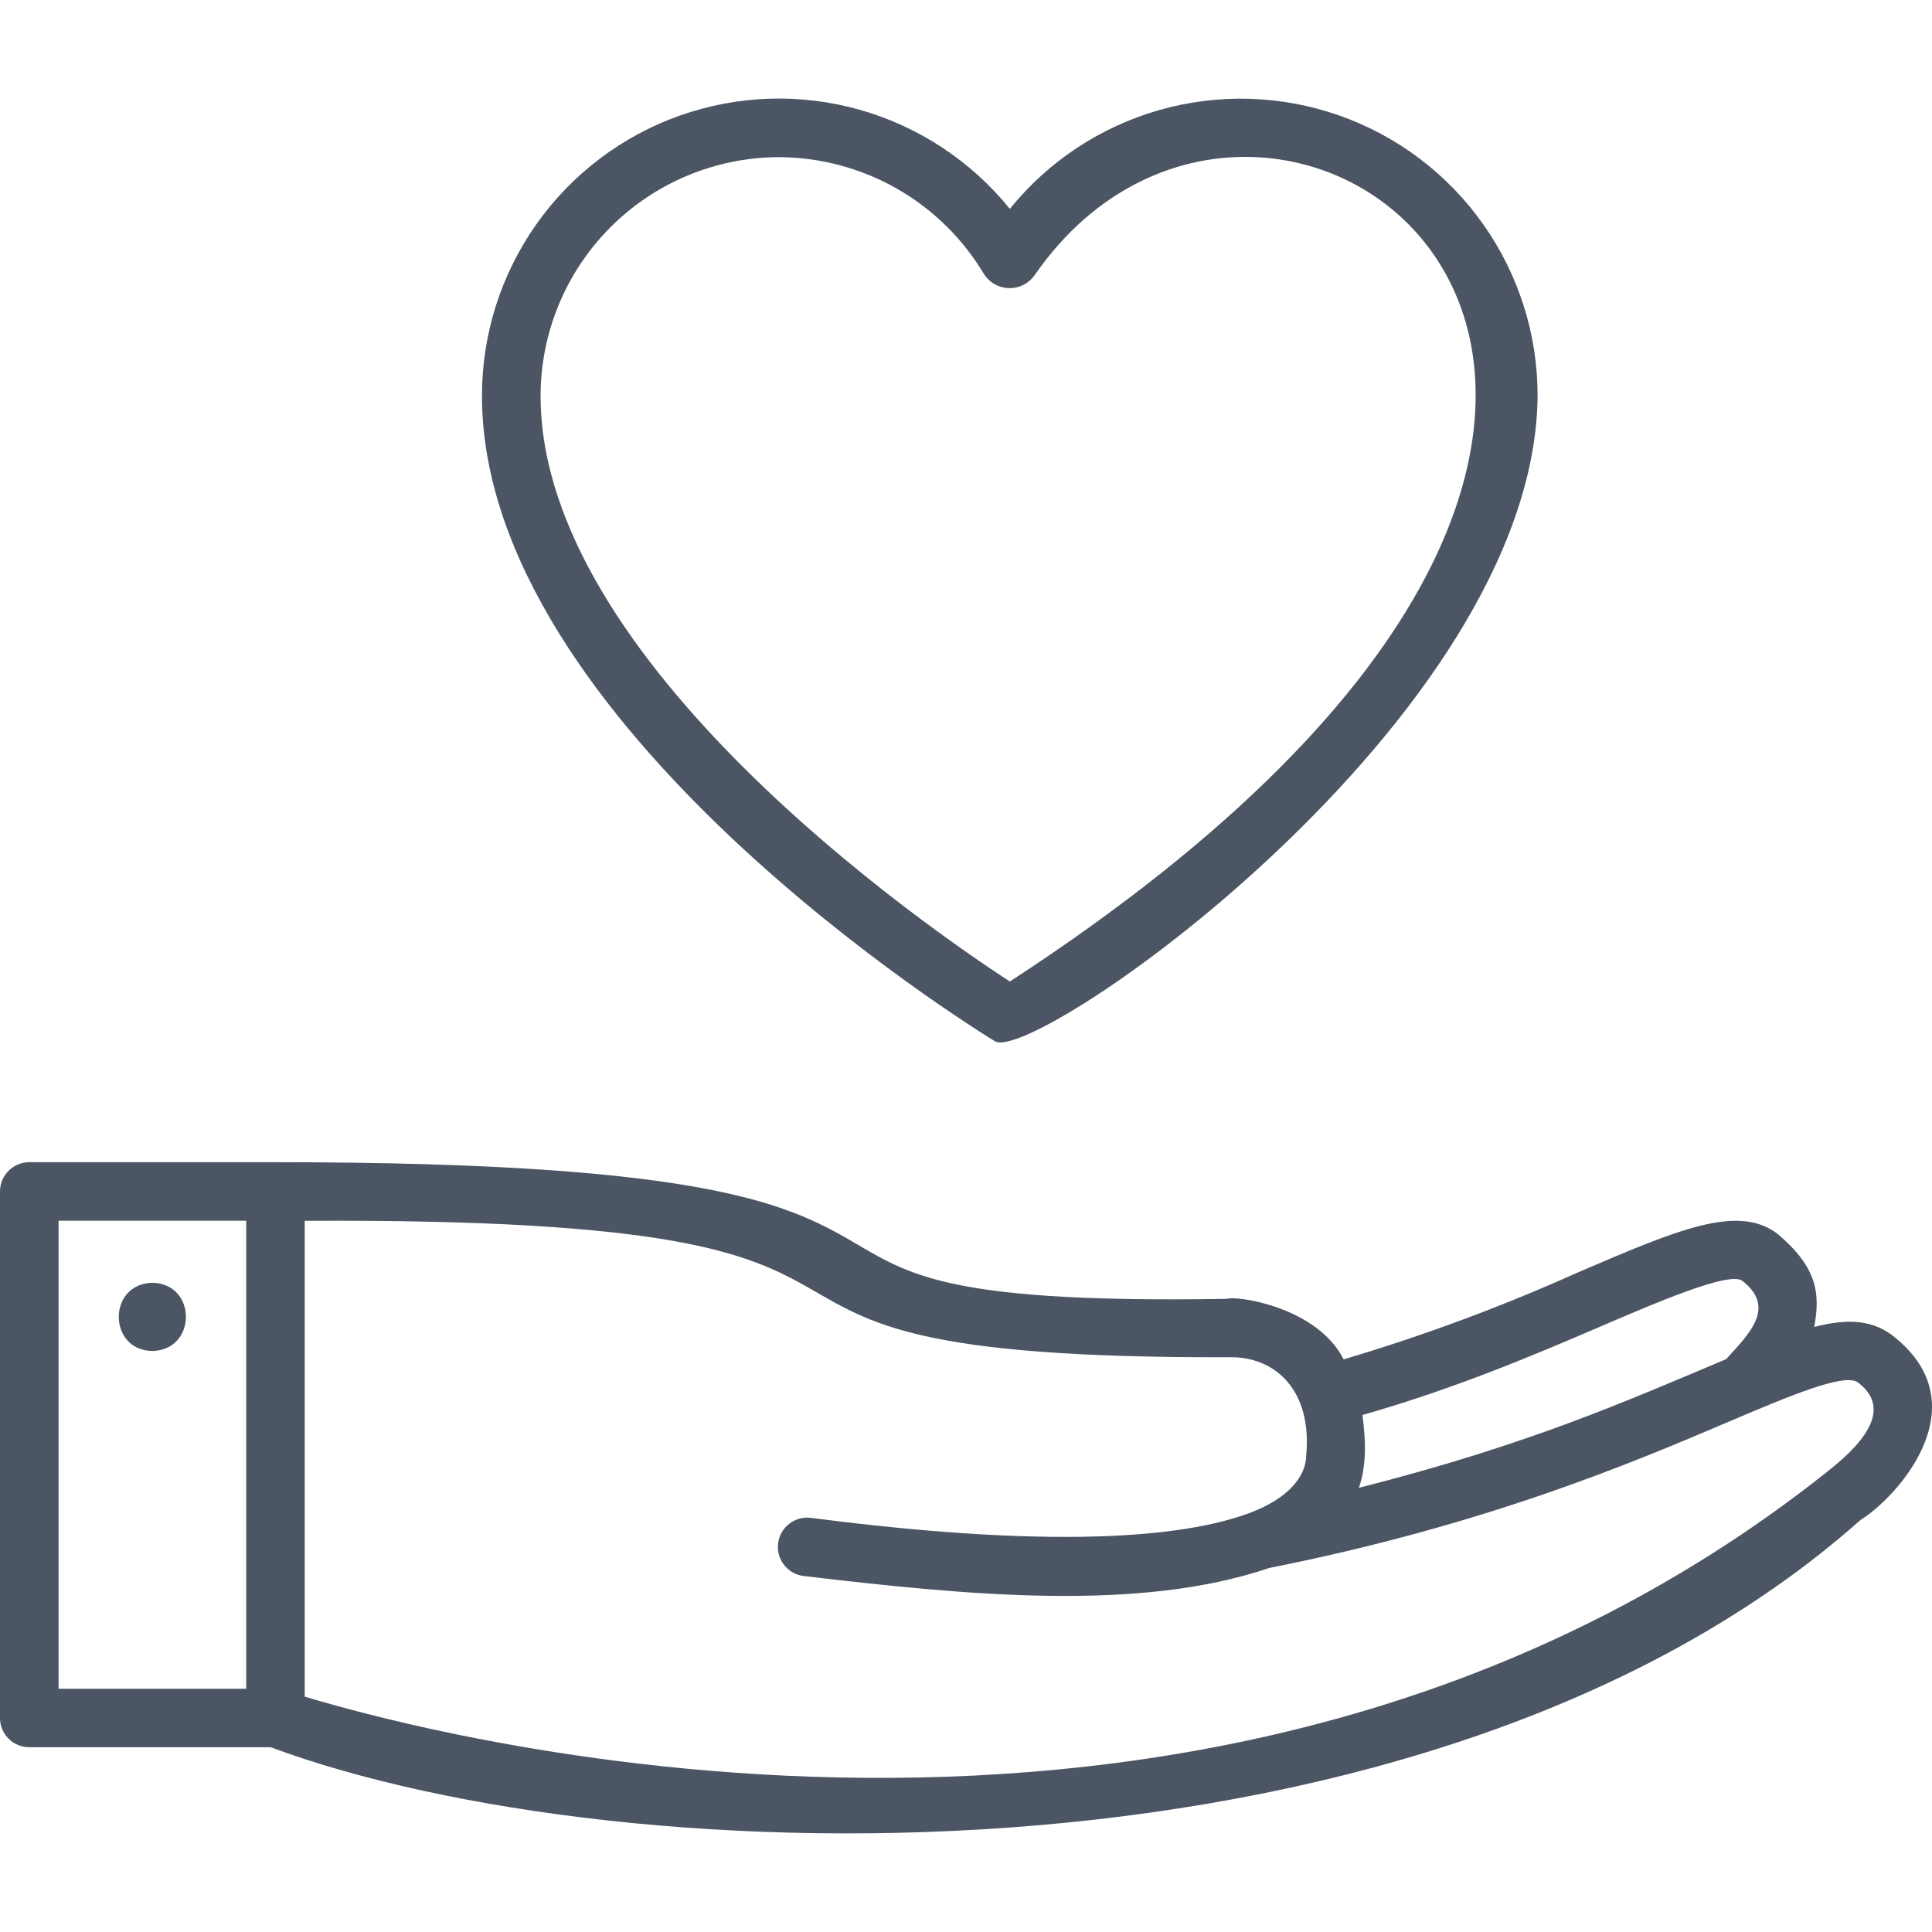 <svg width="36" height="36" viewBox="0 0 36 36" fill="none" xmlns="http://www.w3.org/2000/svg">
<g clip-path="url(#clip0_4800_8158)">
<path d="M35.321 24.93C34.918 24.59 34.439 24.563 33.806 24.725C33.92 24.102 33.864 23.619 33.123 22.992C32.385 22.428 31.262 22.912 29.399 23.711C27.983 24.347 26.525 24.888 25.037 25.33C24.538 24.347 23.035 24.138 22.862 24.202C17.844 24.286 16.997 23.787 16.014 23.211C14.771 22.481 13.363 21.656 5.132 21.656H0.545C0.401 21.656 0.262 21.714 0.16 21.816C0.057 21.918 0 22.057 0 22.202L0 32.013C-2.02822e-07 32.084 0.014 32.155 0.042 32.221C0.069 32.287 0.109 32.347 0.16 32.398C0.21 32.449 0.271 32.489 0.337 32.516C0.403 32.543 0.474 32.557 0.545 32.557H5.044C11.623 35 26.694 35.407 34.67 28.321C35.321 27.922 36.898 26.223 35.321 24.93ZM29.829 24.715C30.828 24.286 32.197 23.694 32.458 23.861C33.122 24.367 32.566 24.879 32.164 25.326C30.37 26.079 28.51 26.916 25.321 27.723C25.475 27.276 25.443 26.794 25.387 26.366C27.107 25.878 28.602 25.242 29.829 24.715ZM1.091 22.746H4.588V31.468H1.091V22.746ZM34.022 27.444C22.866 36.288 8.171 32.367 5.678 31.614V22.748C19.409 22.676 11.289 25.325 22.906 25.29C23.743 25.27 24.461 25.891 24.338 27.134C24.338 27.291 24.261 27.814 23.313 28.181C22.277 28.578 20.047 28.923 15.111 28.283C14.967 28.265 14.822 28.304 14.707 28.393C14.593 28.481 14.518 28.611 14.499 28.755C14.481 28.899 14.52 29.044 14.608 29.158C14.697 29.273 14.827 29.348 14.971 29.366C18.024 29.727 21.225 30.041 23.65 29.217C27.689 28.414 30.413 27.259 32.218 26.489C33.334 26.015 34.39 25.567 34.626 25.764C35.404 26.357 34.389 27.149 34.022 27.444Z" fill="#4B5563"/>
<path d="M2.838 23.903C2.004 23.919 2.006 25.16 2.838 25.174C3.672 25.155 3.674 23.918 2.838 23.903Z" fill="#4B5563"/>
<path d="M18.532 19.398C19.212 19.89 28.599 13.396 28.651 7.376C28.652 6.231 28.298 5.115 27.638 4.18C26.978 3.245 26.045 2.538 24.966 2.156C23.887 1.774 22.717 1.736 21.615 2.047C20.514 2.358 19.536 3.002 18.817 3.892C18.097 3.002 17.119 2.357 16.018 2.045C14.916 1.734 13.746 1.772 12.667 2.154C11.588 2.536 10.654 3.244 9.994 4.179C9.334 5.114 8.98 6.231 8.981 7.376C8.981 13.496 18.142 19.16 18.532 19.398ZM14.516 2.928C15.289 2.932 16.049 3.135 16.72 3.52C17.391 3.904 17.95 4.456 18.344 5.122C18.396 5.198 18.466 5.26 18.548 5.304C18.63 5.347 18.721 5.369 18.814 5.369C18.906 5.369 18.997 5.347 19.079 5.304C19.161 5.26 19.231 5.198 19.283 5.122C23.748 -1.323 35.538 7.408 18.817 18.289C17.282 17.289 10.073 12.33 10.073 7.379C10.073 6.2 10.542 5.068 11.376 4.234C12.209 3.399 13.34 2.93 14.52 2.928H14.516Z" fill="#4B5563"/>
</g>
<defs>
<clipPath id="clip0_4800_8158">
<rect width="36" height="36" fill="white"/>
</clipPath>
</defs>
</svg>
